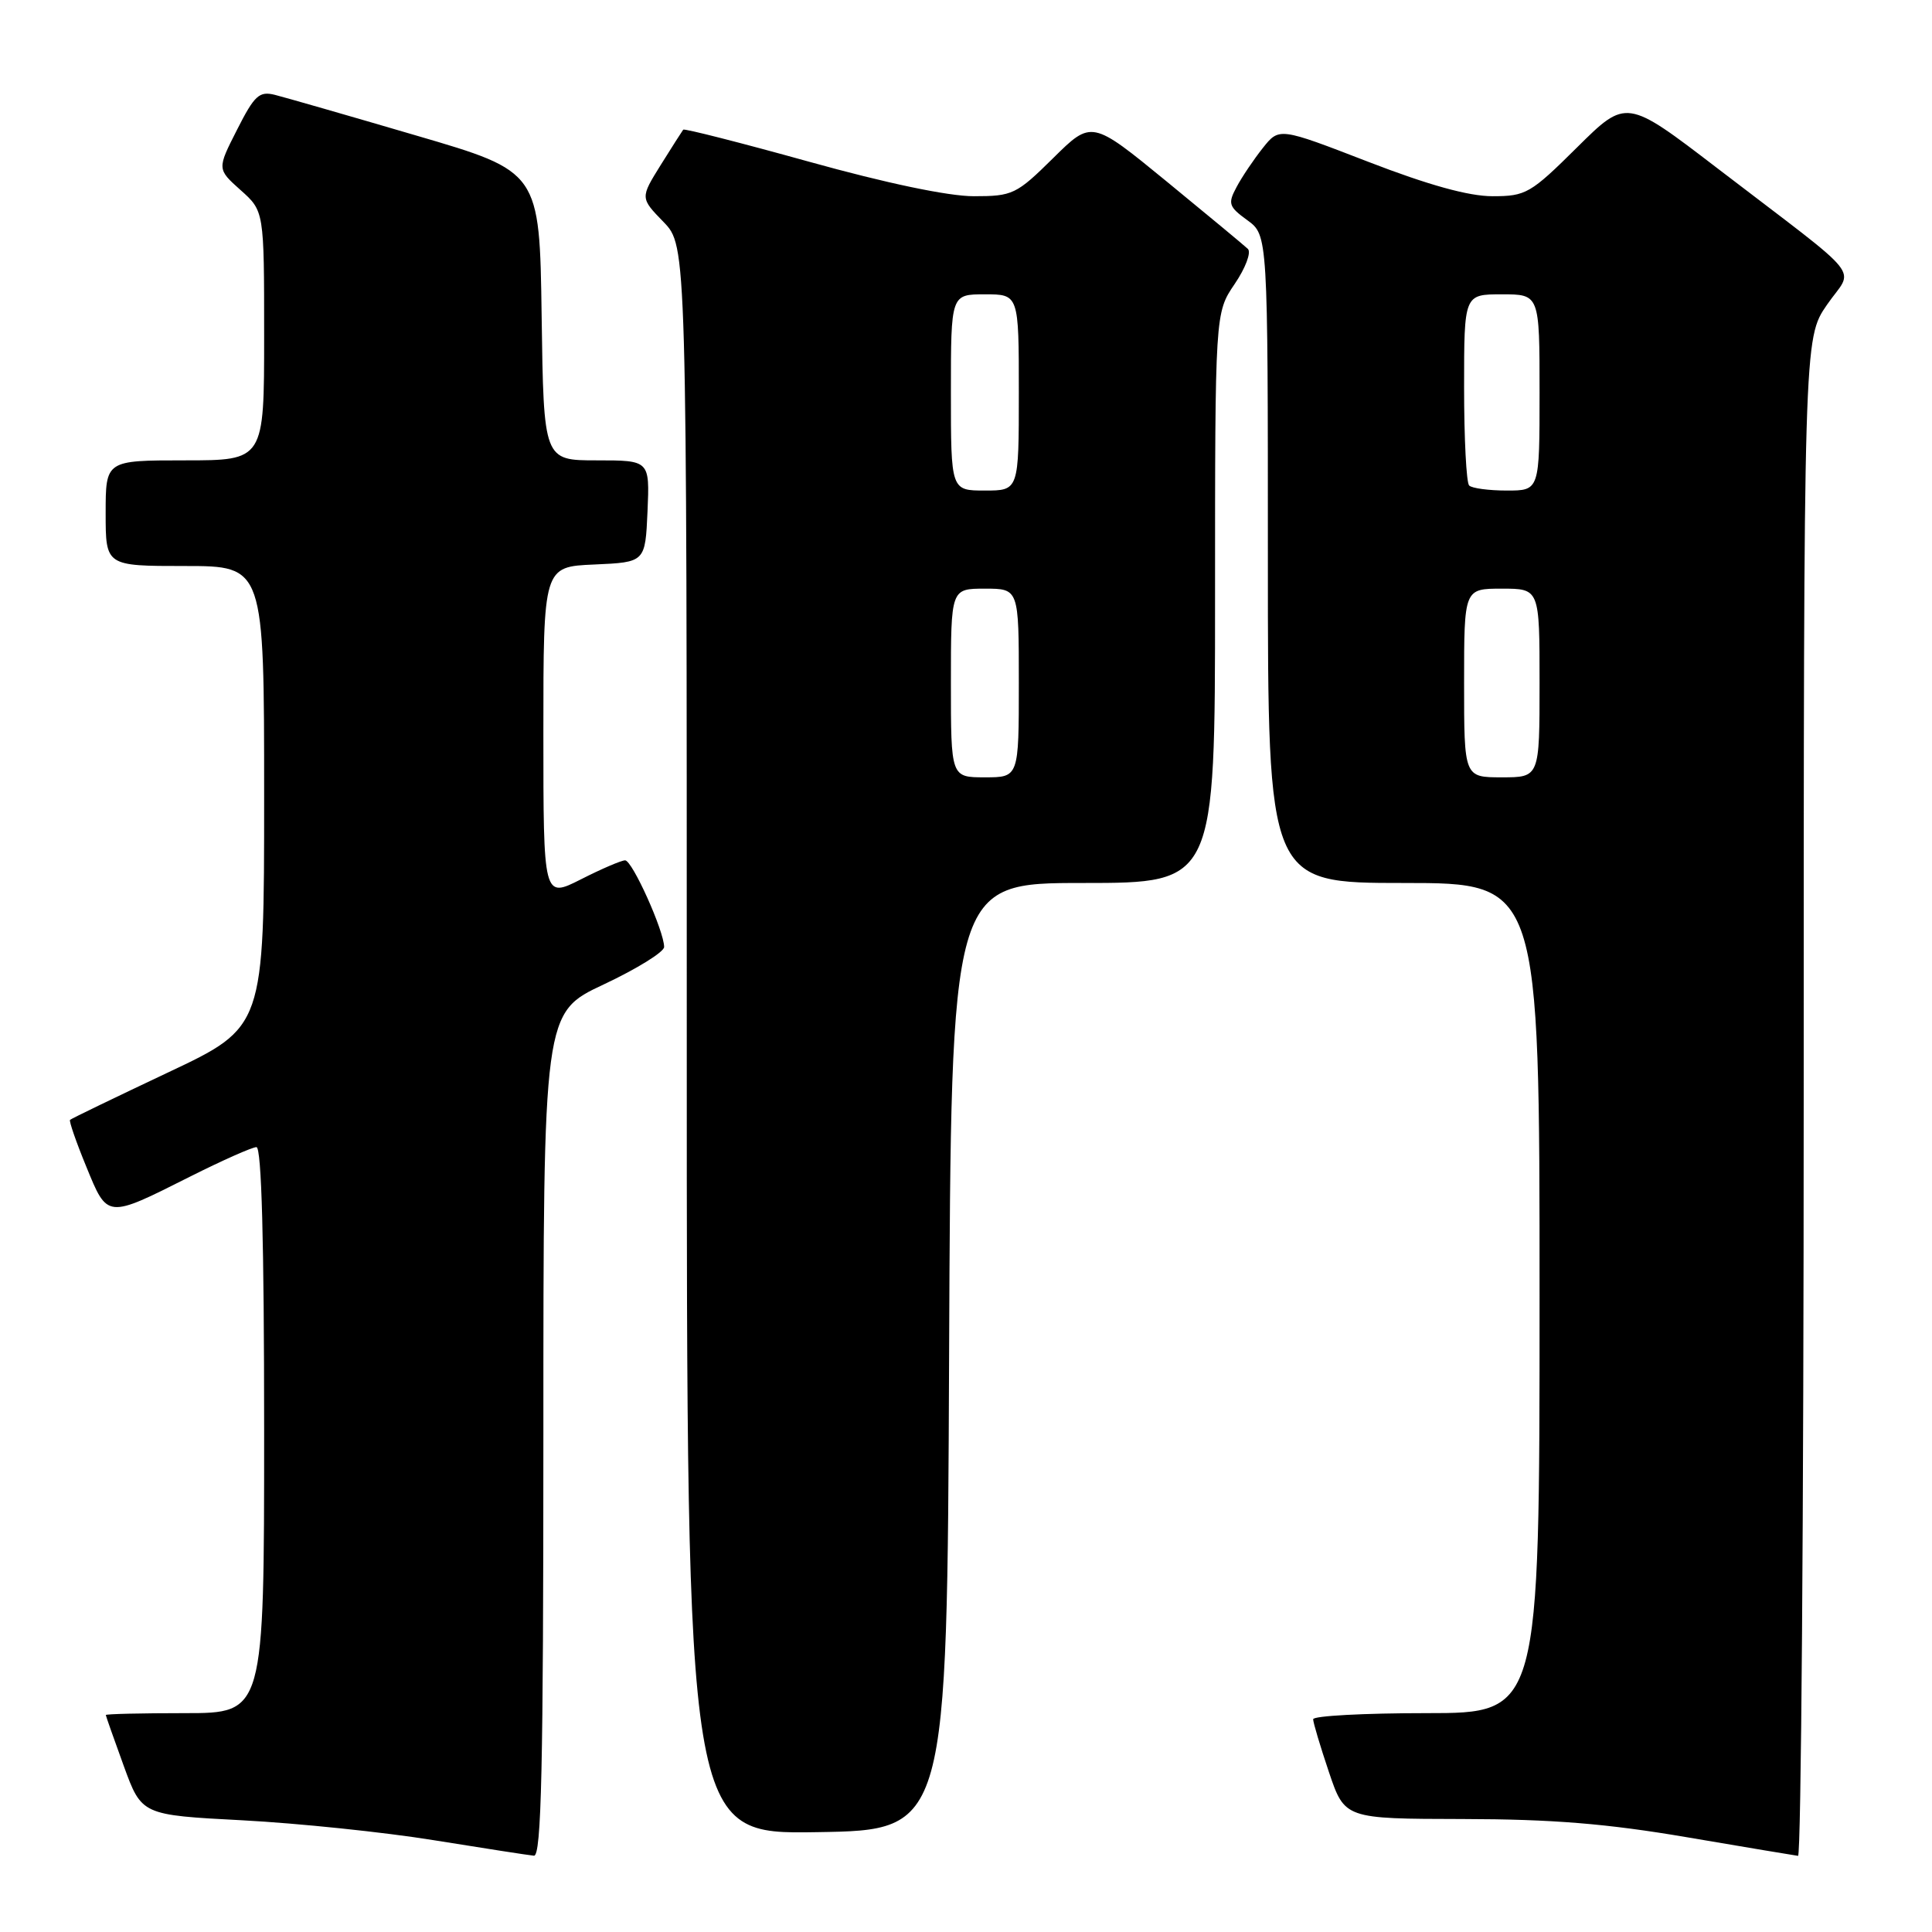<?xml version="1.0" encoding="UTF-8" standalone="no"?>
<!DOCTYPE svg PUBLIC "-//W3C//DTD SVG 1.1//EN" "http://www.w3.org/Graphics/SVG/1.1/DTD/svg11.dtd" >
<svg xmlns="http://www.w3.org/2000/svg" xmlns:xlink="http://www.w3.org/1999/xlink" version="1.1" viewBox="0 0 256 256">
 <g >
 <path fill="currentColor"
d=" M 72.00 190.10 C 72.00 134.19 72.00 134.19 80.00 130.44 C 84.40 128.37 88.00 126.14 88.00 125.48 C 88.00 123.38 83.78 114.00 82.83 114.00 C 82.34 114.00 79.70 115.13 76.97 116.52 C 72.00 119.03 72.00 119.03 72.00 97.06 C 72.00 75.09 72.00 75.09 78.75 74.80 C 85.50 74.50 85.50 74.50 85.80 67.75 C 86.09 61.00 86.09 61.00 79.07 61.00 C 72.04 61.00 72.04 61.00 71.77 41.87 C 71.50 22.74 71.50 22.74 55.16 17.96 C 46.17 15.32 37.74 12.90 36.43 12.57 C 34.35 12.05 33.72 12.63 31.41 17.19 C 28.76 22.40 28.76 22.40 31.88 25.19 C 35.00 27.97 35.00 27.97 35.00 44.49 C 35.00 61.00 35.00 61.00 24.50 61.00 C 14.00 61.00 14.00 61.00 14.00 68.00 C 14.00 75.00 14.00 75.00 24.50 75.00 C 35.00 75.00 35.00 75.00 35.00 105.55 C 35.00 136.10 35.00 136.10 22.28 142.10 C 15.28 145.41 9.43 148.23 9.28 148.39 C 9.13 148.54 10.09 151.33 11.43 154.58 C 14.26 161.50 14.09 161.49 25.18 155.91 C 29.46 153.76 33.42 152.00 33.98 152.00 C 34.66 152.00 35.00 164.62 35.00 189.50 C 35.00 227.00 35.00 227.00 24.50 227.00 C 18.72 227.00 14.01 227.11 14.02 227.25 C 14.03 227.39 15.10 230.43 16.40 234.00 C 18.77 240.50 18.77 240.50 32.14 241.20 C 39.49 241.59 50.90 242.77 57.50 243.84 C 64.10 244.90 70.06 245.83 70.75 245.89 C 71.74 245.98 72.00 234.21 72.00 190.10 Z  M 239.00 145.43 C 239.00 44.86 239.00 44.86 242.08 40.39 C 245.64 35.21 247.59 37.64 227.54 22.28 C 215.50 13.06 215.50 13.06 208.97 19.53 C 202.81 25.64 202.19 26.00 197.77 26.00 C 194.60 26.00 189.27 24.52 181.30 21.44 C 169.50 16.88 169.50 16.88 167.33 19.61 C 166.14 21.11 164.57 23.43 163.86 24.77 C 162.67 26.98 162.80 27.38 165.28 29.18 C 168.00 31.17 168.00 31.17 168.00 74.08 C 168.00 117.00 168.00 117.00 186.00 117.00 C 204.00 117.00 204.00 117.00 204.00 172.00 C 204.00 227.00 204.00 227.00 189.00 227.00 C 180.75 227.00 174.00 227.36 174.00 227.81 C 174.00 228.25 174.94 231.40 176.09 234.81 C 178.18 241.00 178.18 241.00 193.84 241.03 C 205.67 241.05 212.93 241.64 223.50 243.44 C 231.20 244.75 237.84 245.86 238.25 245.91 C 238.66 245.96 239.00 200.74 239.00 145.43 Z  M 125.76 179.75 C 126.02 117.00 126.02 117.00 143.51 117.00 C 161.00 117.00 161.00 117.00 161.00 79.23 C 161.00 41.46 161.00 41.46 163.60 37.63 C 165.03 35.53 165.82 33.44 165.35 32.98 C 164.88 32.53 160.03 28.51 154.58 24.04 C 144.65 15.91 144.65 15.91 139.55 20.95 C 134.68 25.76 134.18 26.00 129.02 26.00 C 125.66 26.00 117.41 24.27 107.21 21.43 C 98.18 18.92 90.68 17.01 90.53 17.18 C 90.39 17.36 89.05 19.46 87.55 21.86 C 84.83 26.23 84.83 26.23 87.92 29.41 C 91.00 32.60 91.00 32.60 91.00 137.82 C 91.00 243.05 91.00 243.05 108.25 242.77 C 125.50 242.50 125.50 242.50 125.76 179.75 Z  M 194.00 90.50 C 194.00 78.00 194.00 78.00 199.00 78.00 C 204.00 78.00 204.00 78.00 204.00 90.50 C 204.00 103.00 204.00 103.00 199.00 103.00 C 194.00 103.00 194.00 103.00 194.00 90.50 Z  M 194.67 64.33 C 194.30 63.97 194.00 58.12 194.00 51.33 C 194.00 39.00 194.00 39.00 199.00 39.00 C 204.00 39.00 204.00 39.00 204.00 52.00 C 204.00 65.00 204.00 65.00 199.67 65.00 C 197.28 65.00 195.03 64.70 194.67 64.33 Z  M 126.00 90.50 C 126.00 78.00 126.00 78.00 130.50 78.00 C 135.00 78.00 135.00 78.00 135.00 90.50 C 135.00 103.00 135.00 103.00 130.50 103.00 C 126.00 103.00 126.00 103.00 126.00 90.50 Z  M 126.00 52.00 C 126.00 39.00 126.00 39.00 130.50 39.00 C 135.00 39.00 135.00 39.00 135.00 52.00 C 135.00 65.00 135.00 65.00 130.50 65.00 C 126.00 65.00 126.00 65.00 126.00 52.00 Z "/>
</g>
</svg>